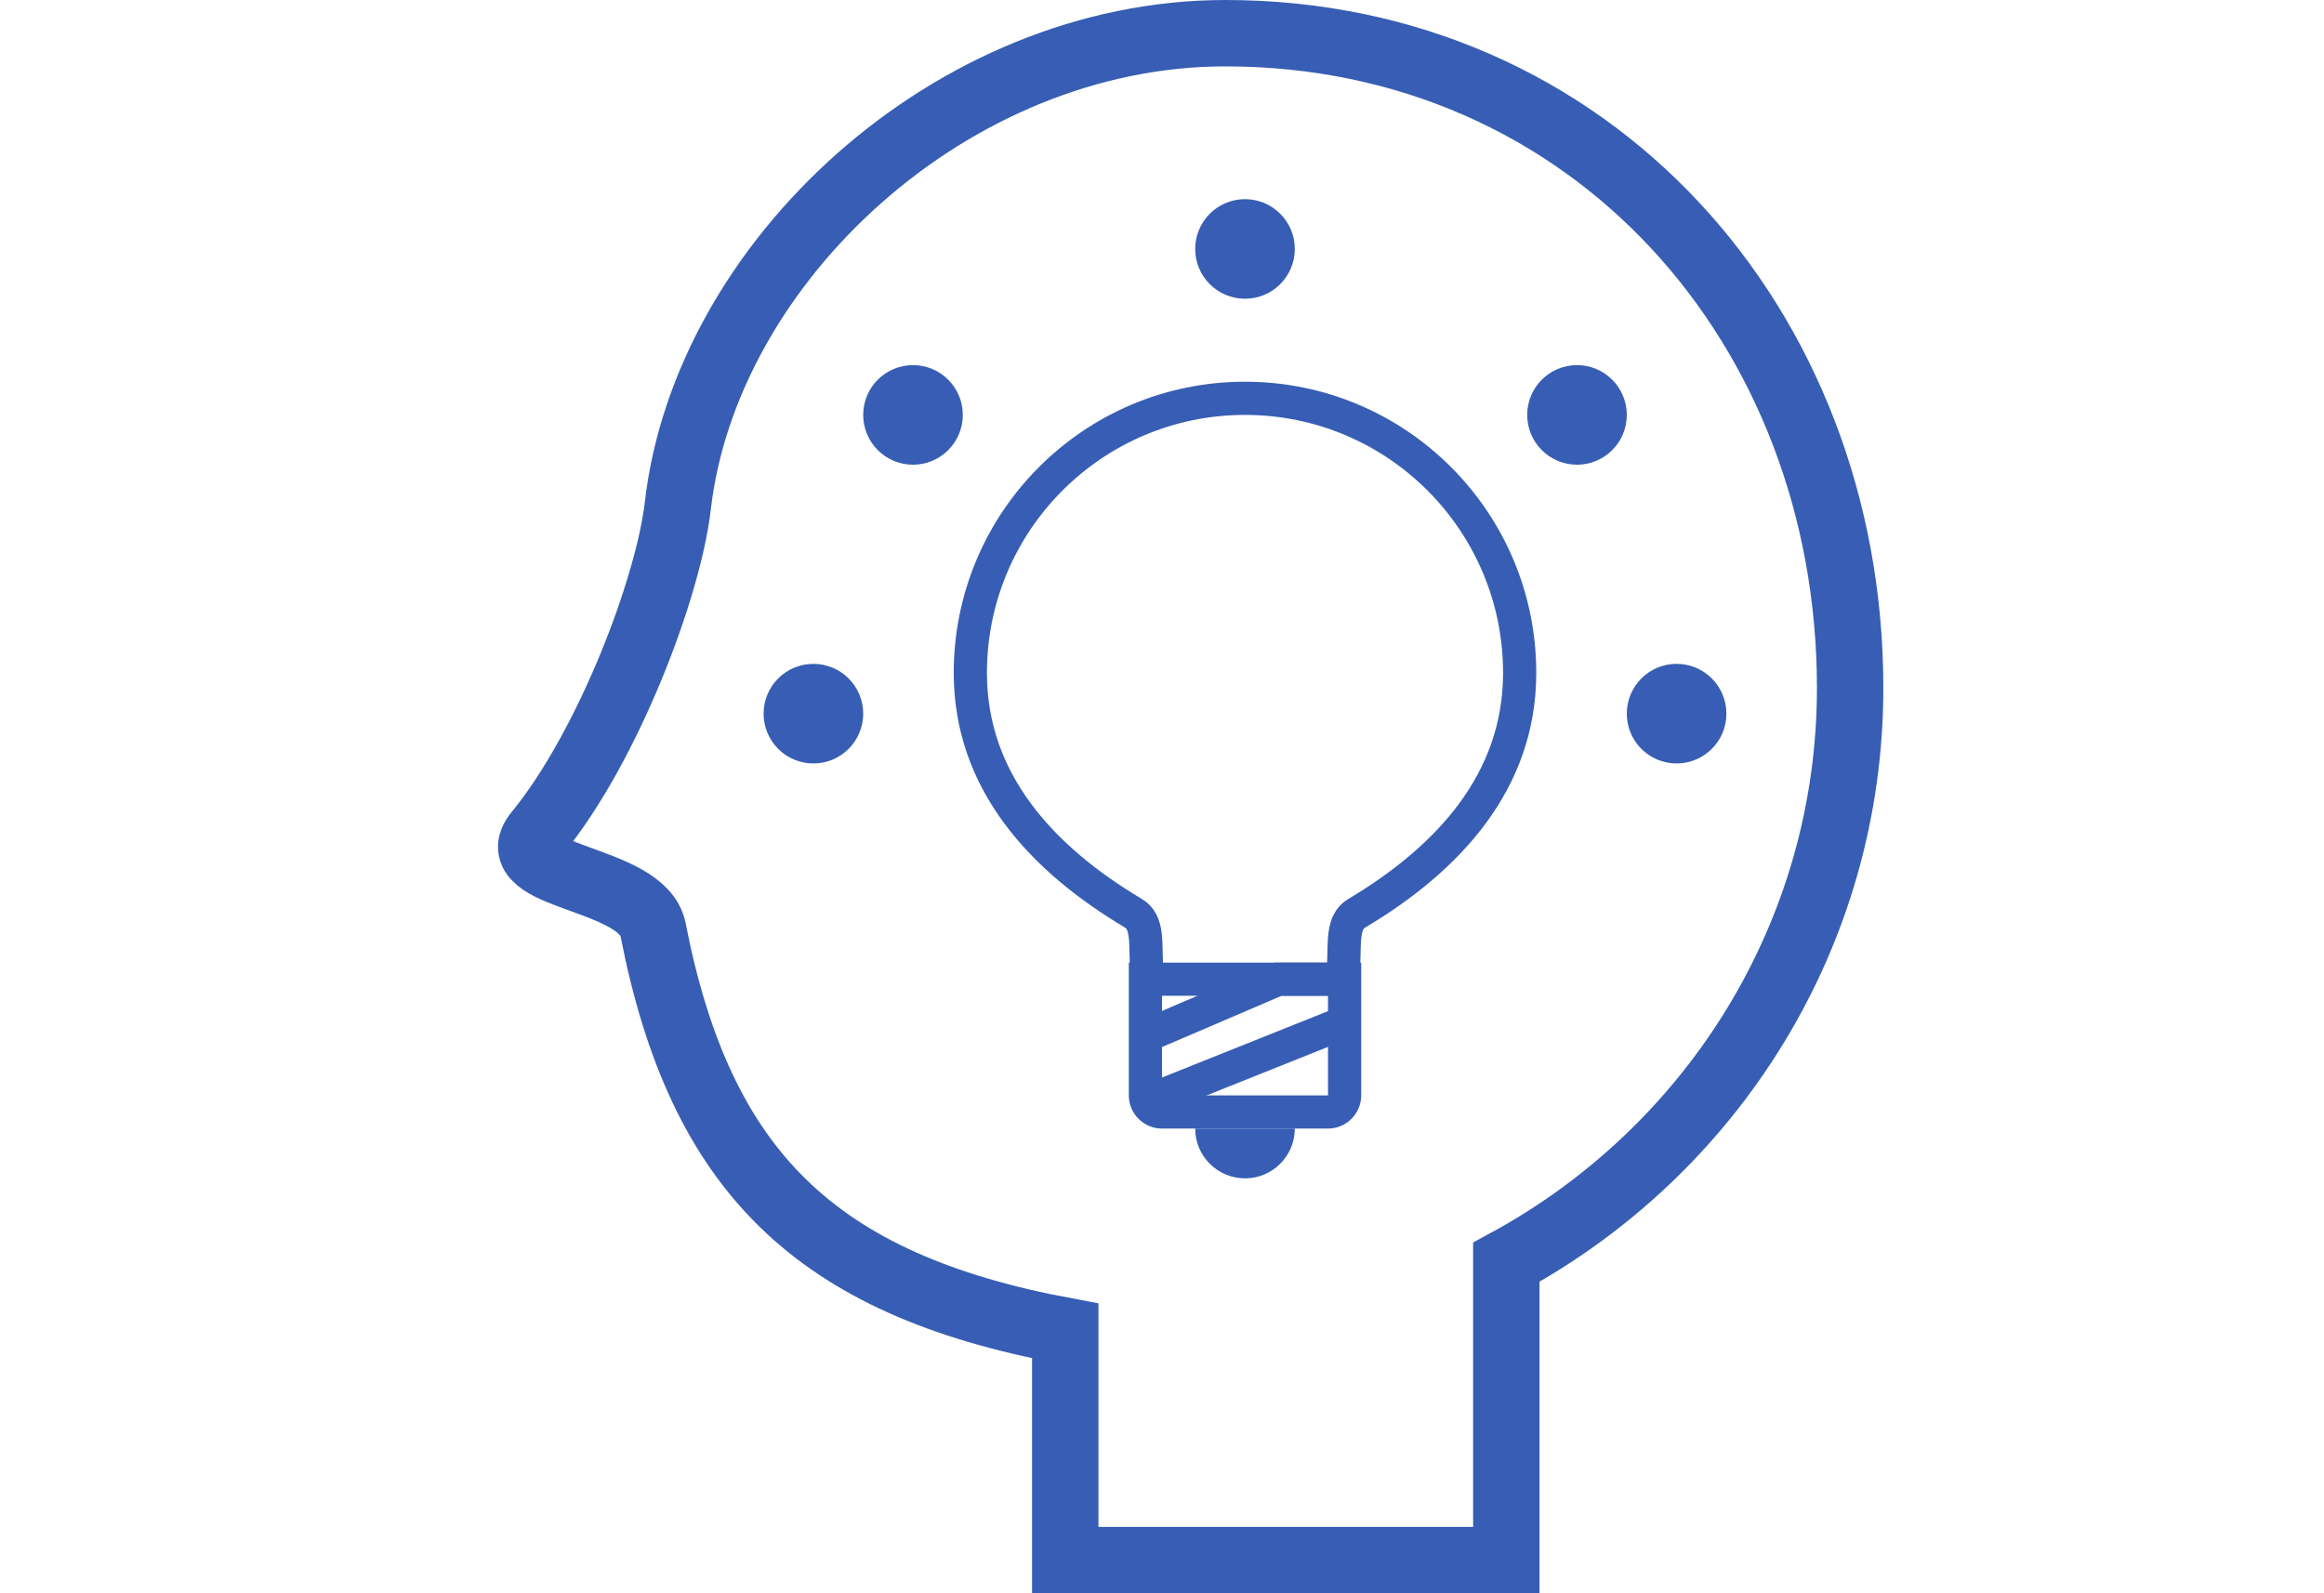 <?xml version="1.0" encoding="UTF-8"?>
<svg width="70px" height="48px" viewBox="0 0 70 48" version="1.1" xmlns="http://www.w3.org/2000/svg" xmlns:xlink="http://www.w3.org/1999/xlink">
    <!-- Generator: Sketch 51.3 (57544) - http://www.bohemiancoding.com/sketch -->
    <title>icon_brain</title>
    <desc>Created with Sketch.</desc>
    <defs></defs>
    <g id="icon_brain" stroke="none" stroke-width="1" fill="none" fill-rule="evenodd">
        <path d="M36.908,1 C28.654,1 21.259,7.902 20.416,15.239 C20.131,17.713 18.31,22.502 16.186,25.096 C15.065,26.464 19.355,26.386 19.672,28.01 C21.089,35.272 24.545,38.687 32.086,40.096 L32.086,47 L45.371,47 L45.371,38.027 C51.542,34.675 55.727,28.185 55.727,20.726 C55.727,9.831 47.913,1 36.908,1" id="head" stroke="#375EB4" stroke-width="2"></path>
        <g id="lightbulb" transform="translate(23, 6)">
            <path d="M16,28 C16,28.829 15.328,29.5 14.5,29.5 C13.672,29.5 13,28.829 13,28" id="Fill-6" fill="#375EB4"></path>
            <circle id="Oval" fill="#375EB4" cx="1.5" cy="15.5" r="1.5"></circle>
            <circle id="Oval-Copy" fill="#375EB4" cx="27.5" cy="15.5" r="1.5"></circle>
            <circle id="Oval-Copy-2" fill="#375EB4" cx="24.5" cy="6.5" r="1.5"></circle>
            <circle id="Oval-Copy-3" fill="#375EB4" cx="4.5" cy="6.5" r="1.5"></circle>
            <circle id="Oval-Copy-4" fill="#375EB4" cx="14.5" cy="1.5" r="1.5"></circle>
            <path d="M11.5,23.5 L11.5,27 C11.5,27.276 11.724,27.5 12,27.5 L17,27.5 C17.276,27.5 17.5,27.276 17.5,27 L17.5,23.5 L11.5,23.5 Z" id="Rectangle-Copy" stroke="#375EB4"></path>
            <polyline id="Line" stroke="#375EB4" stroke-linecap="square" points="12 25 15.5 23.5 17.045 23.5"></polyline>
            <path d="M12,27 L17,25" id="Line-Copy" stroke="#375EB4" stroke-linecap="square"></path>
            <path d="M17.472,23.032 C17.504,22.391 17.424,21.777 17.863,21.515 C20.621,19.872 22.773,17.546 22.773,14.273 C22.773,9.704 19.069,6 14.5,6 C9.931,6 6.227,9.704 6.227,14.273 C6.227,17.546 8.382,19.873 11.141,21.515 C11.582,21.777 11.498,22.395 11.531,23.039" id="Path" stroke="#375EB4"></path>
        </g>
    </g>
</svg>